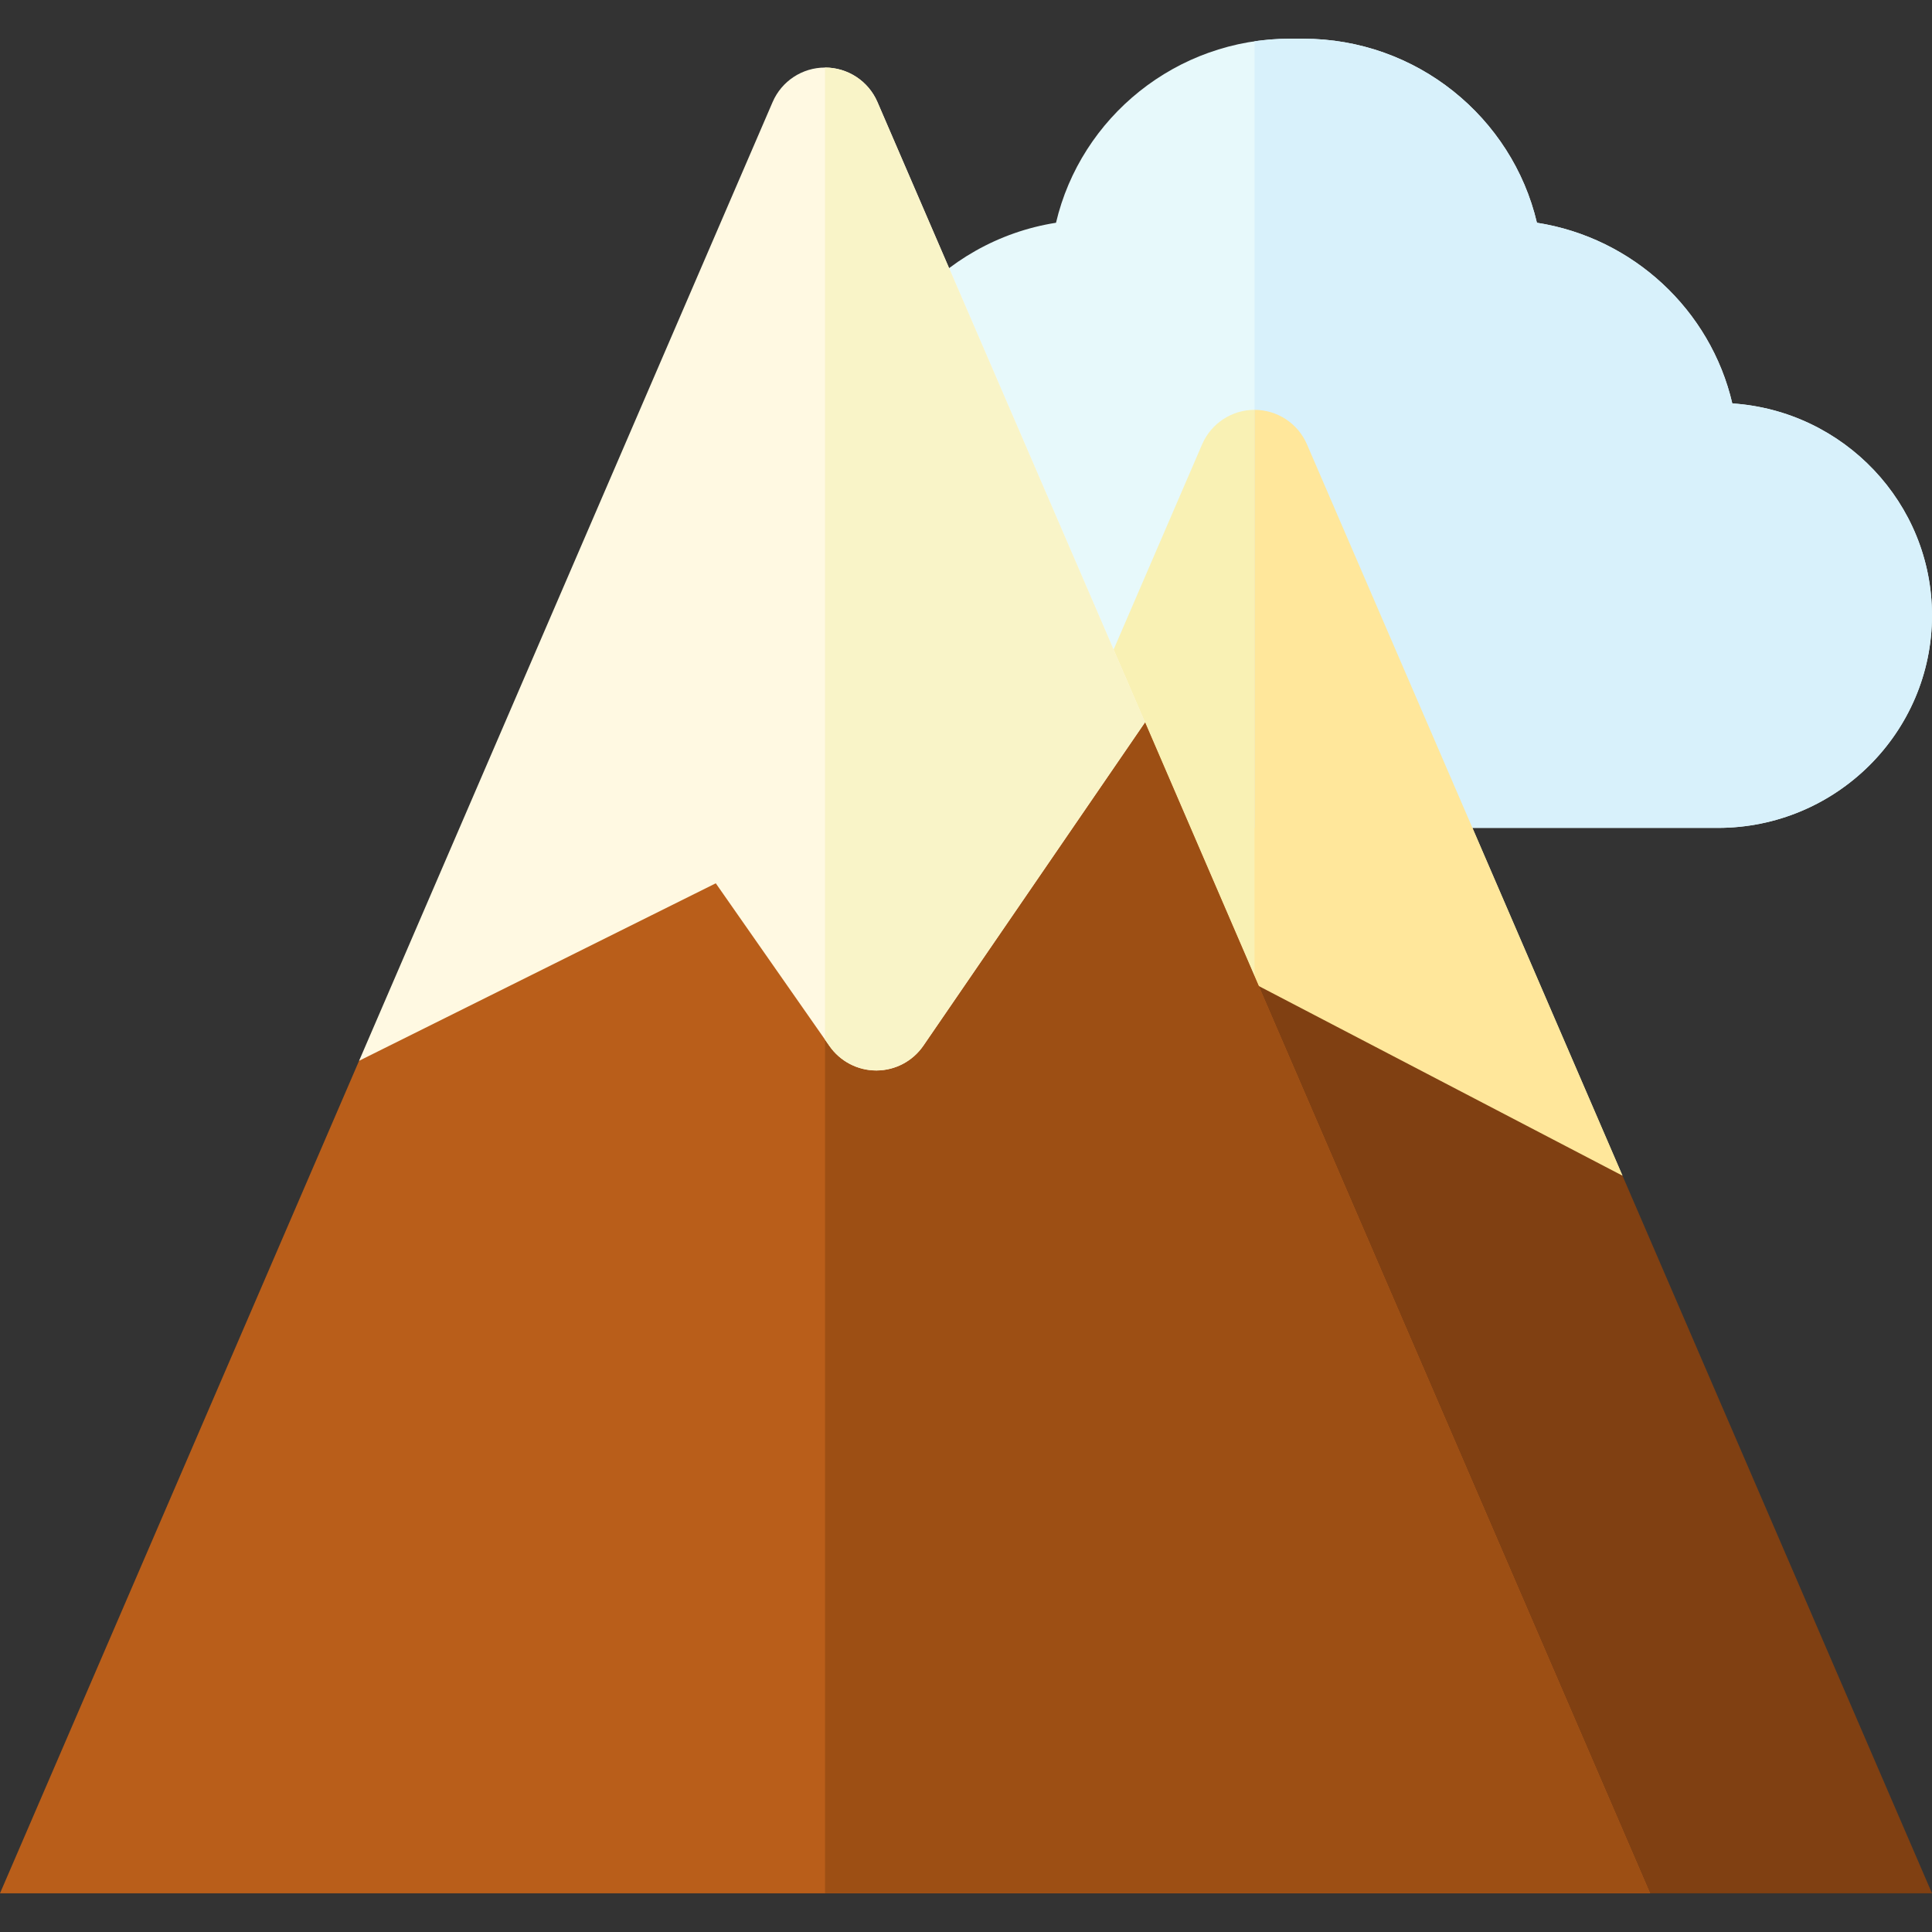 <svg id="Layer_1" enable-background="new 0 0 512 512" height="512" viewBox="0 0 512 512" width="512" xmlns="http://www.w3.org/2000/svg"><rect x="0" y="0" width="512" height="512" fill="#333333" stroke="none"/><g><path d="m459.078 106.911c-5.752-24.714-26.254-43.891-51.775-47.883-6.57-27.915-31.864-48.772-61.976-48.772h-3.498c-30.114 0-55.409 20.859-61.977 48.777-15.201 2.391-28.743 10.206-38.388 21.474v138.893h149.845 63.948c31.288 0 56.743-25.26 56.743-56.308 0-29.774-23.408-54.225-52.922-56.181z" fill="#e7f9fb"/><path d="m346.354 117.749c-2.391-5.543-7.85-9.134-13.887-9.134s-11.496 3.59-13.887 9.134l-47.338 109.749c-1.649 3.823-1.649 8.157 0 11.98l28.167 65.303 34.983-34.591 95.582 41.379z" fill="#f9f1b4"/><path d="m459.078 106.911c-5.752-24.714-26.254-43.891-51.775-47.883-6.57-27.915-31.864-48.772-61.976-48.772h-3.498c-3.182 0-6.305.246-9.363.696v208.449h58.842 63.948c31.288 0 56.743-25.26 56.743-56.308.001-29.775-23.407-54.226-52.921-56.182z" fill="#d8f1fb"/><path d="m429.974 311.569-83.62-193.82c-2.391-5.543-7.85-9.134-13.887-9.134v163.479l1.925-1.904z" fill="#ffe79b"/><path d="m429.974 311.569-113.142-58.997-113.123 249.172h308.291z" fill="#804012"/><path d="m303.437 191.427-192.712 71.027-15.564 18.667-95.161 220.623h437.286z" fill="#b95e1a"/><path d="m303.437 191.427-84.794 31.252v279.065h218.643z" fill="#9d4f14"/><path d="m232.53 27.035c-2.391-5.543-7.85-9.134-13.887-9.134s-11.496 3.59-13.887 9.134l-91.33 211.74-18.265 42.347 94.53-47.039 30.141 43.142c2.83 4.051 7.459 6.462 12.398 6.462h.067c4.964-.022 9.6-2.479 12.407-6.573l58.734-85.686z" fill="#fff9e2"/><path d="m232.53 27.035c-2.391-5.543-7.85-9.134-13.887-9.134v257.622l1.188 1.701c2.83 4.051 7.459 6.462 12.398 6.462h.067c4.964-.022 9.601-2.479 12.407-6.573l58.734-85.686z" fill="#f9f4c8"/></g></svg>